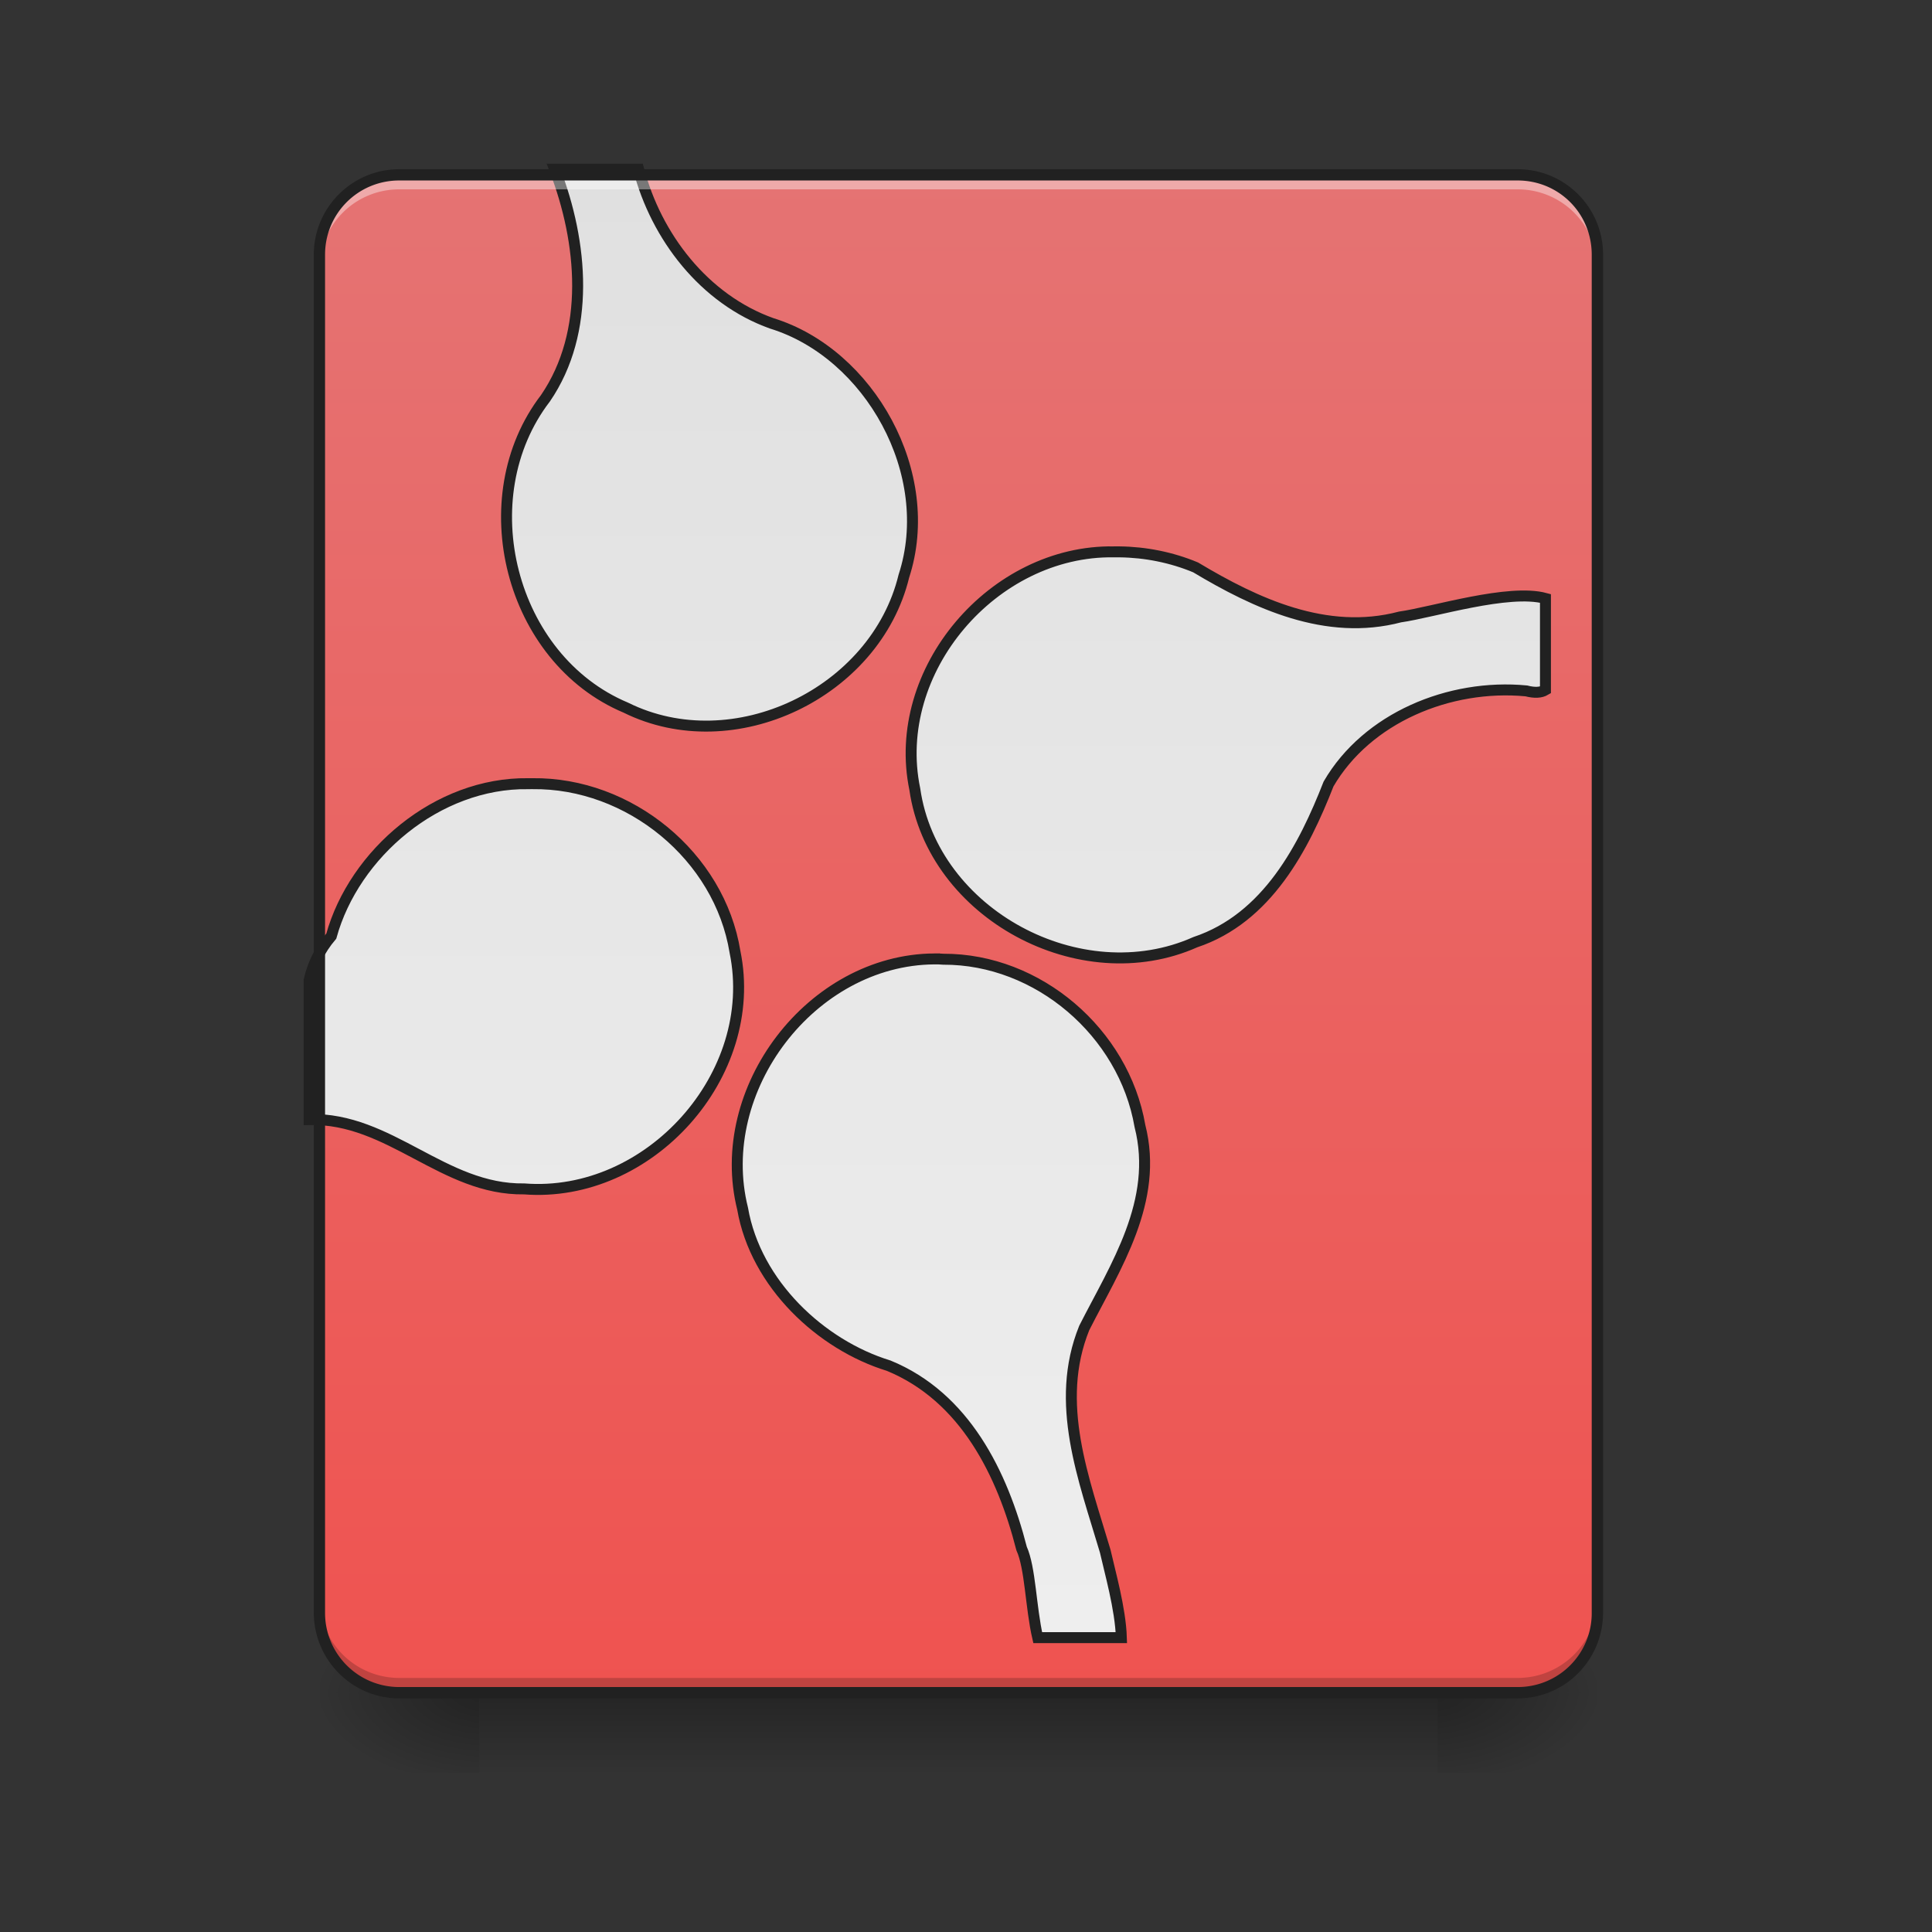 <svg xmlns="http://www.w3.org/2000/svg" width="32" height="32" viewBox="0 0 24 24"><rect x="0" y="0" width="24" height="24" fill="#333333" stroke="none"/><defs><linearGradient id="a" gradientUnits="userSpaceOnUse" x1="254" y1="233.5" x2="254" y2="254.667" gradientTransform="matrix(.047 0 0 .047 0 10.08)"><stop offset="0" stop-opacity=".275"/><stop offset="1" stop-opacity="0"/></linearGradient><radialGradient id="b" gradientUnits="userSpaceOnUse" cx="450.909" cy="189.579" fx="450.909" fy="189.579" r="21.167" gradientTransform="matrix(0 -.059 -.105 0 37.61 47.696)"><stop offset="0" stop-opacity=".314"/><stop offset=".222" stop-opacity=".275"/><stop offset="1" stop-opacity="0"/></radialGradient><radialGradient id="c" gradientUnits="userSpaceOnUse" cx="450.909" cy="189.579" fx="450.909" fy="189.579" r="21.167" gradientTransform="matrix(0 .059 .105 0 -13.795 -5.646)"><stop offset="0" stop-opacity=".314"/><stop offset=".222" stop-opacity=".275"/><stop offset="1" stop-opacity="0"/></radialGradient><radialGradient id="d" gradientUnits="userSpaceOnUse" cx="450.909" cy="189.579" fx="450.909" fy="189.579" r="21.167" gradientTransform="matrix(0 -.059 .105 0 -13.795 47.696)"><stop offset="0" stop-opacity=".314"/><stop offset=".222" stop-opacity=".275"/><stop offset="1" stop-opacity="0"/></radialGradient><radialGradient id="e" gradientUnits="userSpaceOnUse" cx="450.909" cy="189.579" fx="450.909" fy="189.579" r="21.167" gradientTransform="matrix(0 .059 -.105 0 37.61 -5.646)"><stop offset="0" stop-opacity=".314"/><stop offset=".222" stop-opacity=".275"/><stop offset="1" stop-opacity="0"/></radialGradient><linearGradient id="f" gradientUnits="userSpaceOnUse" x1="288.396" y1="-25.792" x2="288.396" y2="-141.415" gradientTransform="matrix(.057 0 0 .163 -4.39 25.231)"><stop offset="0" stop-color="#ef5350"/><stop offset="1" stop-color="#e57373"/></linearGradient><linearGradient id="g" gradientUnits="userSpaceOnUse" x1="275.167" y1="233.5" x2="275.167" y2="-168.667" gradientTransform="matrix(3.78 0 0 3.78 0 812.598)"><stop offset="0" stop-color="#eee"/><stop offset="1" stop-color="#e0e0e0"/></linearGradient></defs><path d="M5.953 21.027H17.86v.993H5.953zm0 0" fill="url(#a)"/><path d="M17.86 21.027h1.984v-.996h-1.985zm0 0" fill="url(#b)"/><path d="M5.953 21.027H3.97v.993h1.984zm0 0" fill="url(#c)"/><path d="M5.953 21.027H3.97v-.996h1.984zm0 0" fill="url(#d)"/><path d="M17.86 21.027h1.984v.993h-1.985zm0 0" fill="url(#e)"/><path d="M4.96 2.172h13.892c.55 0 .992.445.992.992v16.867c0 .551-.442.996-.992.996H4.96a.994.994 0 0 1-.992-.996V3.164c0-.547.445-.992.992-.992zm0 0" fill="url(#f)"/><path d="M574.118 175.101c29.289 75.899 37.477 168.488-9.447 237.143-79.048 102.982-36.847 269.896 83.141 320.285 111.8 55.427 258.558-15.432 287.847-136.05 34.642-106.132-35.587-230.53-136.68-261.708-69.915-24.88-119.674-89.755-137.94-159.67zm578.843 396.183c-124.398-1.89-231.474 122.508-205.965 245.646 18.581 129.436 171.637 211.318 290.366 158.41 74.639-24.88 112.43-98.573 137.94-163.764 39.681-68.34 125.027-103.927 204.705-96.369 8.503 2.205 15.116 1.89 19.84-.944v-94.795c-38.106-10.392-116.839 14.487-150.537 19.211-76.528 20.156-149.592-14.172-211.633-51.333-24.88-10.393-51.963-15.747-78.732-16.062h-5.984zM546.719 811.261c-94.164-1.26-180.14 72.434-203.76 157.78-12.282 14.487-19.21 29.604-22.99 45.665v144.239c83.772-2.205 138.885 73.063 222.656 71.804 129.437 10.077 244.386-118.1 218.247-245.331C744.811 886.215 651.276 810 551.13 811.26h-4.41zm420.433 181.4c-127.232.945-229.27 135.105-198.406 258.558 13.542 78.103 81.252 141.09 151.166 162.504 79.048 32.438 117.784 111.8 137.625 189.274 9.133 20.155 9.448 60.781 16.691 92.274h86.606c-.945-29.918-11.967-68.34-16.691-89.44-22.045-74.639-53.223-153.371-21.73-231.16 32.122-63.3 77.472-131.325 57.632-209.113-16.691-96.684-105.502-172.897-203.445-172.582-3.15-.315-6.299-.315-9.448-.315zm0 0" transform="scale(.012)" fill="url(#g)" stroke-width="11.339" stroke-linecap="round" stroke="#212121"/><path d="M4.96 20.969a.989.989 0 0 1-.991-.992v-.125c0 .55.441.992.992.992h13.89c.551 0 .993-.442.993-.992v.125c0 .55-.442.992-.992.992zm0 0" fill-opacity=".196"/><path d="M4.96 2.227a.991.991 0 0 0-.991.992v.125c0-.551.441-.992.992-.992h13.89c.551 0 .993.441.993.992v-.125a.991.991 0 0 0-.992-.992zm0 0" fill="#fff" fill-opacity=".392"/><path d="M4.96 2.102c-.585 0-1.062.476-1.062 1.062v16.867c0 .59.477 1.067 1.063 1.067h13.89c.59 0 1.063-.477 1.063-1.067V3.164c0-.586-.473-1.062-1.062-1.062zm0 .14h13.892c.515 0 .921.41.921.922v16.867a.917.917 0 0 1-.921.926H4.96a.92.92 0 0 1-.922-.926V3.164c0-.512.41-.922.922-.922zm0 0" fill="#212121"/></svg>